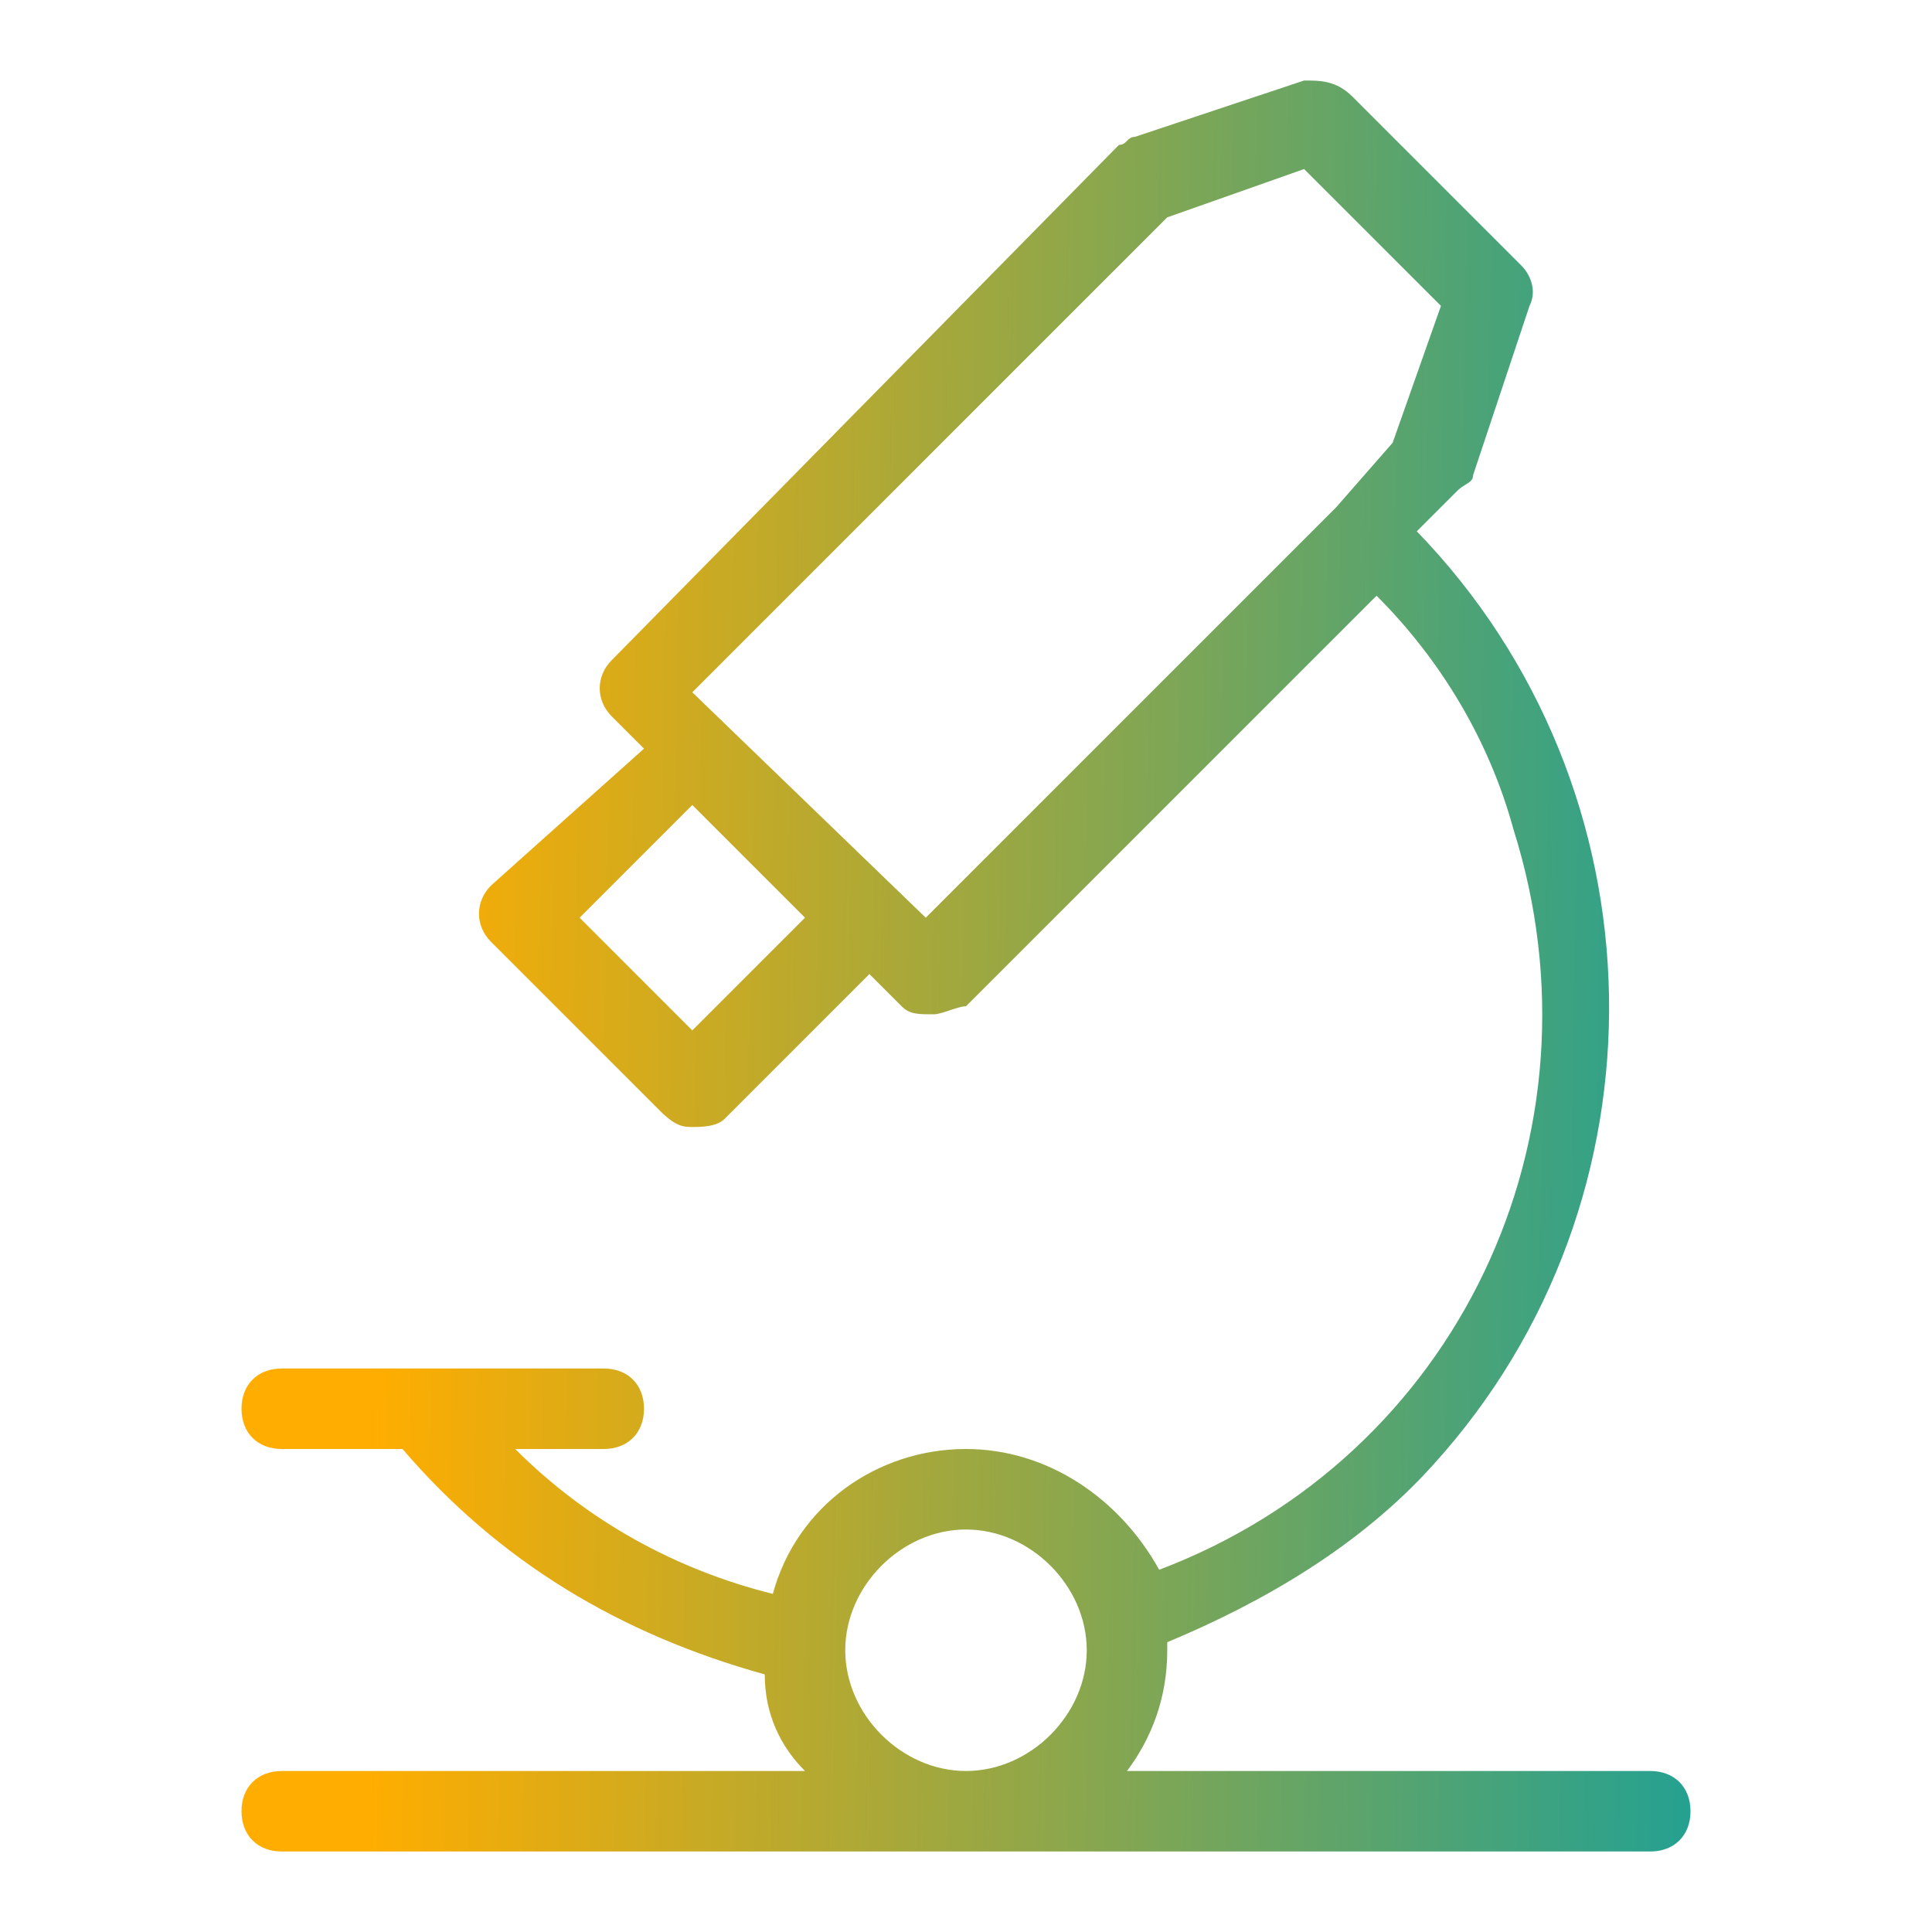 <svg width="60" height="60" viewBox="0 0 60 60" fill="none" xmlns="http://www.w3.org/2000/svg">
<path d="M51.25 55H35C35.75 54 36.25 52.75 36.25 51.25C36.25 51.25 36.25 51.25 36.25 51C39.25 49.75 42.25 48 44.5 45.5C52 37.25 51.75 24.5 44 16.5L45.25 15.25C45.5 15 45.75 15 45.75 14.75L47.5 9.5C47.75 9 47.5 8.5 47.25 8.25L42 3C41.5 2.5 41 2.5 40.5 2.5L35.25 4.25C35 4.25 35 4.5 34.75 4.5L19 20.5C18.5 21 18.5 21.75 19 22.25L20 23.25L15.25 27.5C14.75 28 14.75 28.75 15.25 29.25L20.5 34.5C21 35 21.25 35 21.5 35C21.75 35 22.25 35 22.5 34.75L27 30.25L28 31.25C28.25 31.5 28.5 31.5 29 31.5C29.25 31.5 29.75 31.25 30 31.25L42.75 18.5C44.75 20.5 46.25 23 47 25.75C50 35.25 45.25 45.25 36 48.75C34.75 46.5 32.5 45 30 45C27.25 45 24.75 46.75 24 49.5C21 48.75 18.25 47.25 16 45H18.75C19.5 45 20 44.5 20 43.75C20 43 19.5 42.5 18.75 42.5H8.75C8 42.5 7.5 43 7.5 43.75C7.5 44.5 8 45 8.75 45H12.5C15.5 48.5 19.25 50.75 23.75 52C23.75 53.25 24.25 54.25 25 55H8.75C8 55 7.5 55.5 7.5 56.25C7.5 57 8 57.5 8.75 57.5H51.25C52 57.5 52.5 57 52.5 56.25C52.5 55.5 52 55 51.25 55ZM21.5 32L18 28.5L21.5 25L25 28.5L21.5 32ZM41.5 15.75C41.25 15.75 41.5 15.75 41.5 15.75C41.25 15.75 41.25 15.75 41.5 15.75L28.75 28.5L21.5 21.5L36.25 6.75L40.5 5.25L44.75 9.5L43.25 13.75L41.5 15.75ZM30 55C28 55 26.25 53.25 26.25 51.25C26.25 49.25 28 47.5 30 47.5C32 47.5 33.75 49.25 33.75 51.25C33.75 53.25 32 55 30 55Z" fill="url(#paint0_linear_485_5118)"/>
<defs>
<linearGradient id="paint0_linear_485_5118" x1="7.5" y1="2.5" x2="60.4" y2="3.456" gradientUnits="userSpaceOnUse">
<stop offset="0.093" stop-color="#FFAD00"/>
<stop offset="1" stop-color="#009FA9"/>
</linearGradient>
</defs>
</svg>
